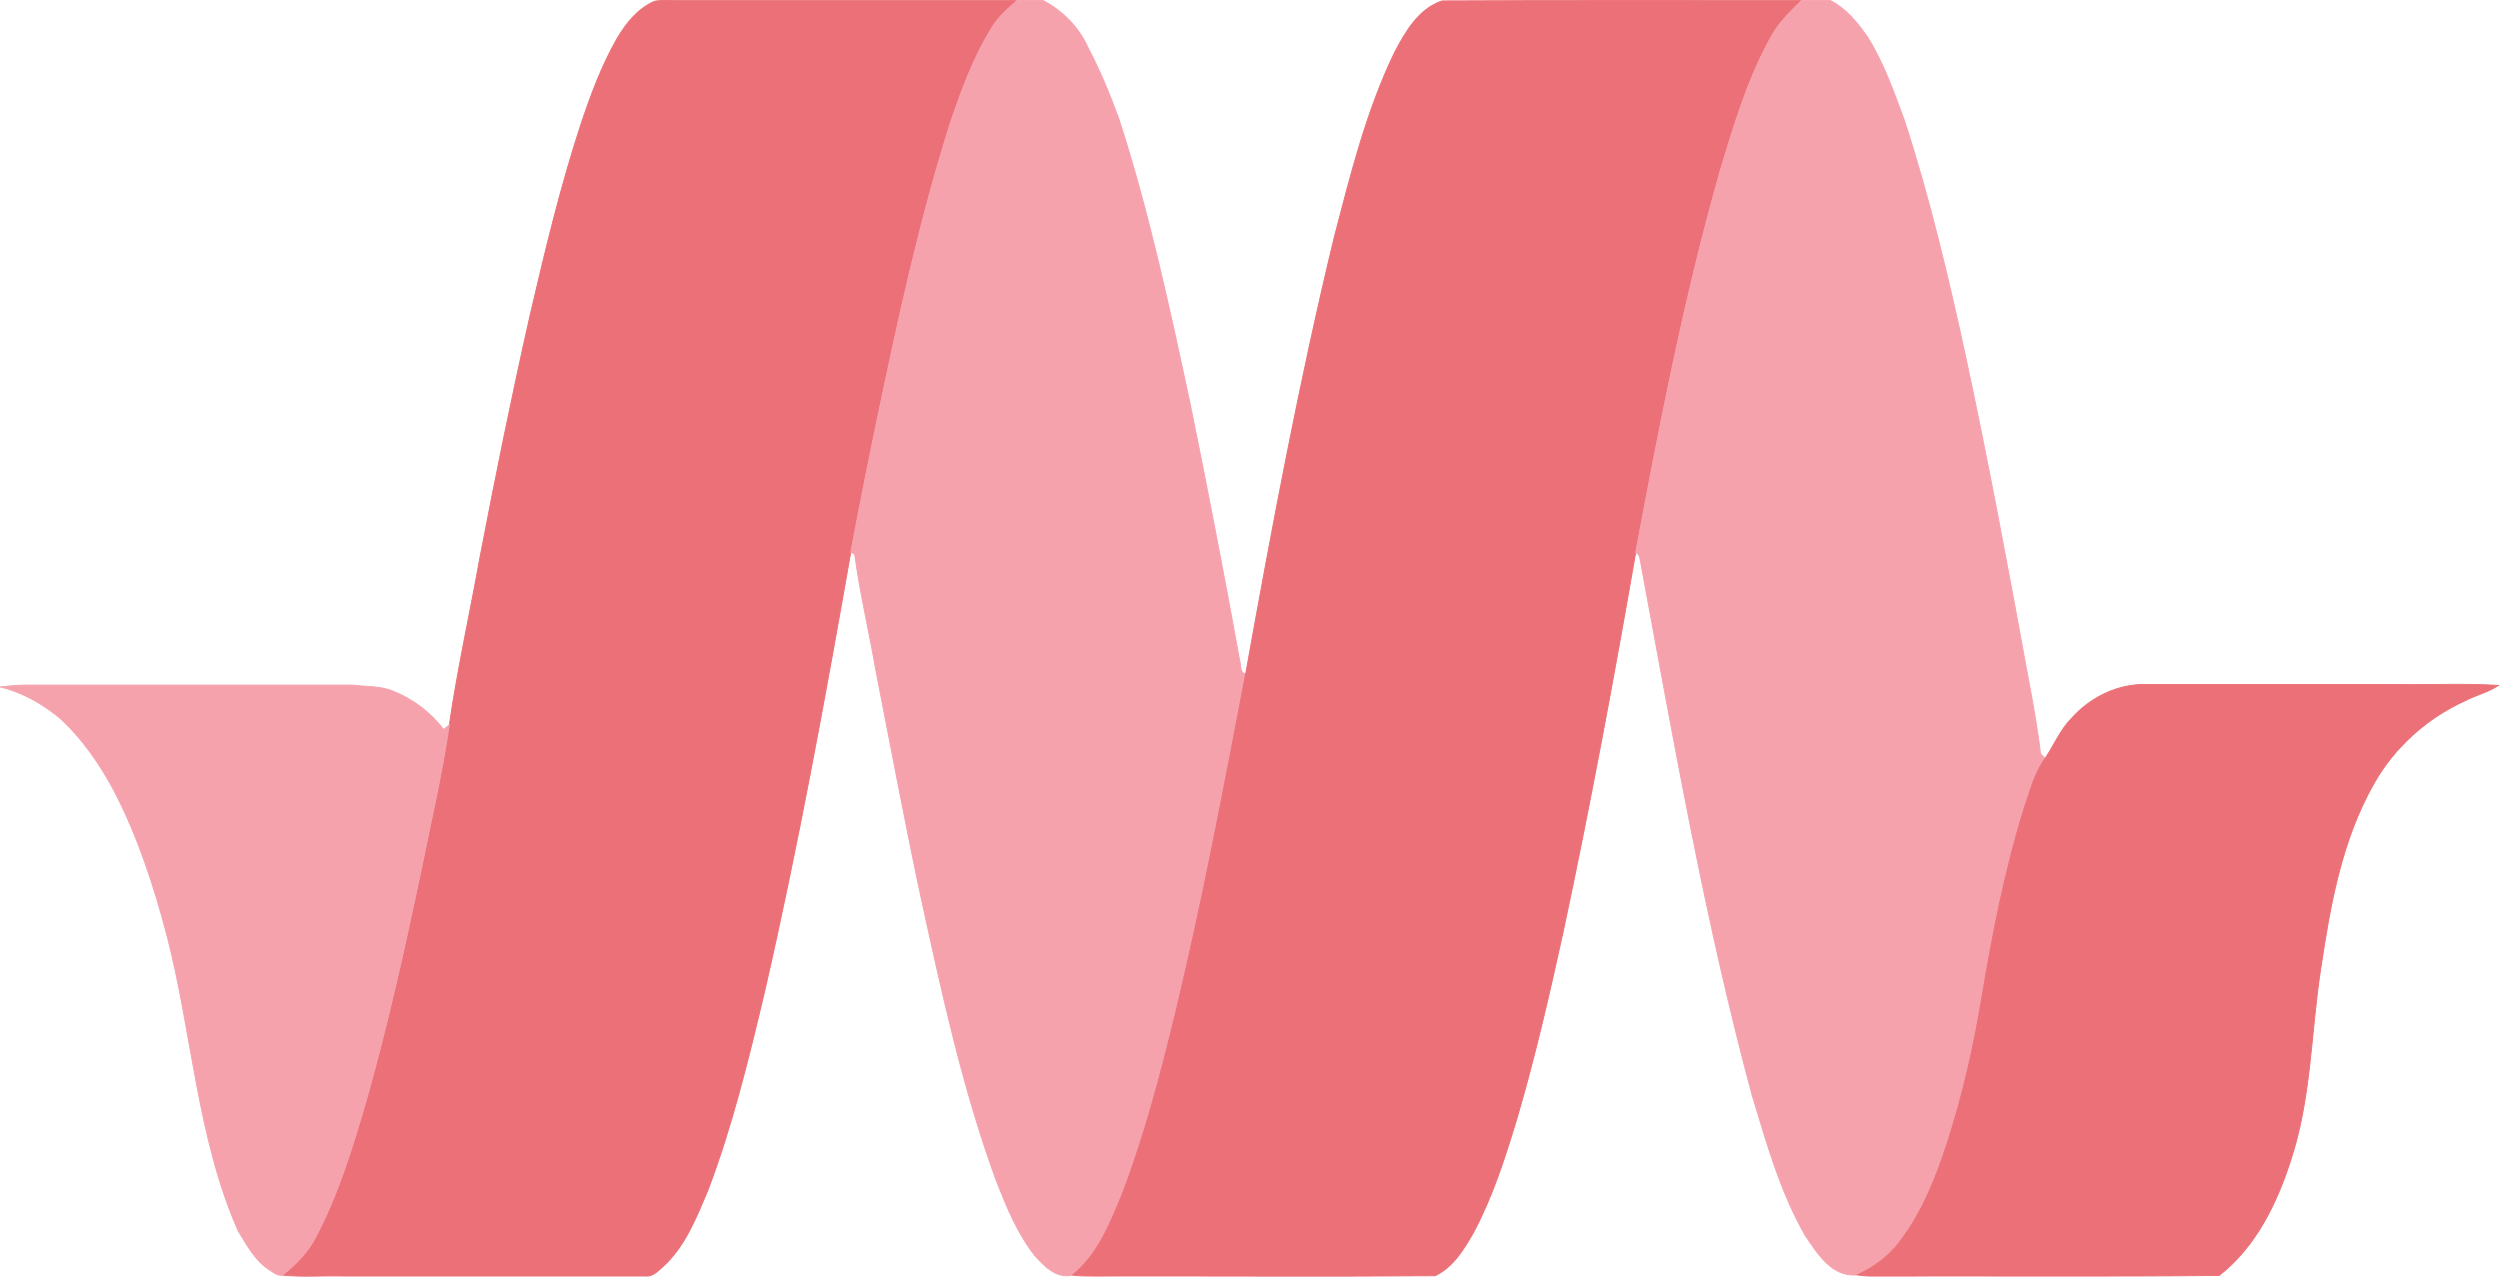 <?xml version="1.0" encoding="UTF-8" standalone="no"?>
<svg
   width="400"
   height="204.277"
   viewBox="0 0 400 204.277"
   version="1.1"
   preserveAspectRatio="xMidYMid"
   id="svg18"
   sodipodi:docname="materialize.svg"
   inkscape:version="1.1.1 (3bf5ae0d25, 2021-09-20)"
   xmlns:inkscape="http://www.inkscape.org/namespaces/inkscape"
   xmlns:sodipodi="http://sodipodi.sourceforge.net/DTD/sodipodi-0.dtd"
   xmlns="http://www.w3.org/2000/svg"
   xmlns:svg="http://www.w3.org/2000/svg">
  <defs
     id="defs22" />
  <sodipodi:namedview
     id="namedview20"
     pagecolor="#ffffff"
     bordercolor="#666666"
     borderopacity="1.0"
     inkscape:pageshadow="2"
     inkscape:pageopacity="0.0"
     inkscape:pagecheckerboard="0"
     showgrid="false"
     fit-margin-top="0"
     fit-margin-left="0"
     fit-margin-right="0"
     fit-margin-bottom="0"
     inkscape:zoom="4.1328125"
     inkscape:cx="121.46692"
     inkscape:cy="103.92439"
     inkscape:window-width="3440"
     inkscape:window-height="1387"
     inkscape:window-x="1912"
     inkscape:window-y="-8"
     inkscape:window-maximized="1"
     inkscape:current-layer="svg18" />
  <g
     id="g16"
     transform="matrix(1.563,0,0,1.563,-0.031,-0.385)">
    <g
       stroke-width="0.094"
       id="g14">
      <path
         d="m 63.182,4.2 c 0.926,-1.575 2.131,-3.088 3.86,-3.829 0.71,-0.124 1.421,-0.062 2.131,-0.062 h 34.957 c -1.019,0.865 -2.007,1.76 -2.687,2.934 -1.791,2.934 -2.995,6.207 -4.107,9.48 -3.15,9.882 -5.342,20.041 -7.473,30.201 -0.957,4.601 -1.884,9.233 -2.748,13.834 -2.656,15.07 -5.404,30.109 -8.832,45.024 -1.637,6.886 -3.304,13.773 -5.836,20.412 -1.173,2.748 -2.316,5.682 -4.57,7.72 -0.525,0.463 -1.05,1.05 -1.791,0.957 H 35.204 c -2.1,-0.062 -4.169,0.124 -6.269,-0.093 1.39,-1.081 2.625,-2.378 3.428,-3.922 2.316,-4.416 3.767,-9.202 5.157,-13.958 2.162,-7.658 3.891,-15.409 5.528,-23.16 1.019,-5.095 2.223,-10.16 2.965,-15.286 0.834,-5.713 2.1,-11.364 3.119,-17.046 1.606,-8.369 3.304,-16.737 5.188,-25.044 1.513,-6.485 3.057,-12.939 5.126,-19.269 1.019,-3.057 2.131,-6.083 3.737,-8.894 z"
         stroke="#eb7077"
         fill="#eb7077"
         id="path2" />
      <path
         d="m 104.129,0.309 c 0.896,0 1.791,-0.031 2.687,0 1.976,1.05 3.644,2.717 4.57,4.786 1.235,2.347 2.254,4.817 3.181,7.35 3.088,9.542 5.188,19.362 7.288,29.151 1.791,8.77 3.49,17.571 5.095,26.403 0.124,0.463 -0.031,1.112 0.587,1.235 -2.223,11.611 -4.416,23.253 -7.195,34.772 -1.513,6.207 -3.119,12.383 -5.404,18.374 -1.235,2.995 -2.501,6.269 -5.126,8.4 -1.668,0.371 -2.872,-0.896 -3.891,-2.038 -1.76,-2.254 -2.841,-4.91 -3.891,-7.566 -3.49,-9.511 -5.62,-19.424 -7.782,-29.306 -1.637,-7.689 -3.088,-15.44 -4.601,-23.16 -0.679,-3.922 -1.606,-7.782 -2.131,-11.704 -0.093,-0.062 -0.309,-0.185 -0.401,-0.247 0.865,-4.601 1.791,-9.233 2.748,-13.834 2.131,-10.16 4.323,-20.319 7.473,-30.201 1.112,-3.273 2.316,-6.547 4.107,-9.48 0.679,-1.173 1.668,-2.069 2.687,-2.934 z"
         stroke="#f6a2ad"
         fill="#f6a2ad"
         id="path4" />
      <path
         d="m 142.761,5.651 c 1.112,-2.131 2.47,-4.509 4.879,-5.311 12.26,-0.062 24.519,-0.031 36.779,-0.031 -1.143,1.143 -2.347,2.285 -3.119,3.737 -2.378,4.262 -3.767,8.986 -5.188,13.649 -3.644,12.846 -6.207,25.971 -8.647,39.095 -2.254,12.939 -4.663,25.878 -7.411,38.755 -1.421,6.485 -2.903,12.939 -4.786,19.331 -1.204,3.953 -2.47,7.936 -4.447,11.611 -0.957,1.668 -2.069,3.49 -3.891,4.354 -11.704,0.093 -23.438,0 -35.142,0.031 -0.648,0 -1.328,0 -1.976,-0.093 2.625,-2.131 3.891,-5.404 5.126,-8.4 2.285,-5.991 3.891,-12.167 5.404,-18.374 2.779,-11.518 4.972,-23.16 7.195,-34.772 2.687,-14.977 5.497,-29.954 9.079,-44.746 1.668,-6.392 3.273,-12.877 6.145,-18.837 z"
         stroke="#eb7077"
         fill="#eb7077"
         id="path6" />
      <path
         d="m 184.419,0.309 c 0.988,0 2.007,-0.031 2.995,0 1.606,0.834 2.748,2.254 3.767,3.706 1.668,2.656 2.717,5.651 3.798,8.585 2.563,7.875 4.478,15.965 6.238,24.056 2.347,10.901 4.385,21.863 6.392,32.826 0.494,2.625 0.988,5.281 1.297,7.936 0.124,0.124 0.371,0.371 0.463,0.463 -1.112,1.544 -1.544,3.397 -2.162,5.157 -1.945,6.269 -3.212,12.754 -4.292,19.208 -0.834,5.064 -1.976,10.098 -3.551,14.977 -1.173,3.613 -2.594,7.195 -4.941,10.221 -1.112,1.451 -2.625,2.563 -4.292,3.304 -2.563,0.278 -4.076,-2.193 -5.311,-4.014 -2.563,-4.478 -3.953,-9.48 -5.435,-14.359 -4.879,-18.065 -8.06,-36.563 -11.488,-54.937 -0.031,-0.278 -0.185,-0.525 -0.432,-0.648 2.44,-13.124 5.003,-26.248 8.647,-39.095 1.421,-4.663 2.81,-9.388 5.188,-13.649 0.772,-1.451 1.976,-2.594 3.119,-3.737 z"
         stroke="#f6a2ad"
         fill="#f6a2ad"
         id="path8" />
      <path
         d="M 0.031,70.562 C 0.834,70.5 1.637,70.377 2.47,70.377 H 36.13 c 1.421,0.185 2.903,0.062 4.262,0.679 1.976,0.803 3.737,2.162 5.034,3.86 0.154,-0.093 0.432,-0.34 0.587,-0.463 -0.741,5.126 -1.945,10.191 -2.965,15.286 -1.637,7.751 -3.366,15.502 -5.528,23.16 -1.39,4.756 -2.841,9.542 -5.157,13.958 -0.803,1.544 -2.038,2.841 -3.428,3.922 -0.525,0.093 -0.926,-0.278 -1.359,-0.556 -1.451,-0.926 -2.285,-2.532 -3.181,-3.984 C 20.165,116.605 19.702,105.951 17.077,95.884 15.749,90.851 14.112,85.848 11.704,81.216 10.221,78.437 8.4,75.781 6.022,73.65 4.262,72.23 2.223,71.087 0.031,70.562 Z"
         stroke="#f6a2ad"
         fill="#f6a2ad"
         id="path10" />
      <path
         d="m 212.088,73.774 c 1.945,-2.193 4.848,-3.582 7.782,-3.459 h 25.322 c 3.52,0.062 7.072,-0.124 10.592,0.093 -1.05,0.71 -2.316,0.988 -3.428,1.575 -3.86,1.76 -7.164,4.694 -9.264,8.369 -3.366,5.867 -4.539,12.599 -5.528,19.208 -0.988,6.485 -0.957,13.186 -3.057,19.486 -1.421,4.416 -3.582,8.863 -7.319,11.765 -11.611,0.124 -23.222,0.031 -34.802,0.062 -0.772,0 -1.513,0.031 -2.254,-0.124 1.668,-0.741 3.181,-1.853 4.292,-3.304 2.347,-3.026 3.767,-6.608 4.941,-10.221 1.575,-4.879 2.717,-9.913 3.551,-14.977 1.081,-6.454 2.347,-12.939 4.292,-19.208 0.618,-1.76 1.05,-3.613 2.162,-5.157 0.926,-1.359 1.544,-2.934 2.717,-4.107 z"
         stroke="#eb7077"
         fill="#eb7077"
         id="path12" />
    </g>
  </g>
</svg>

